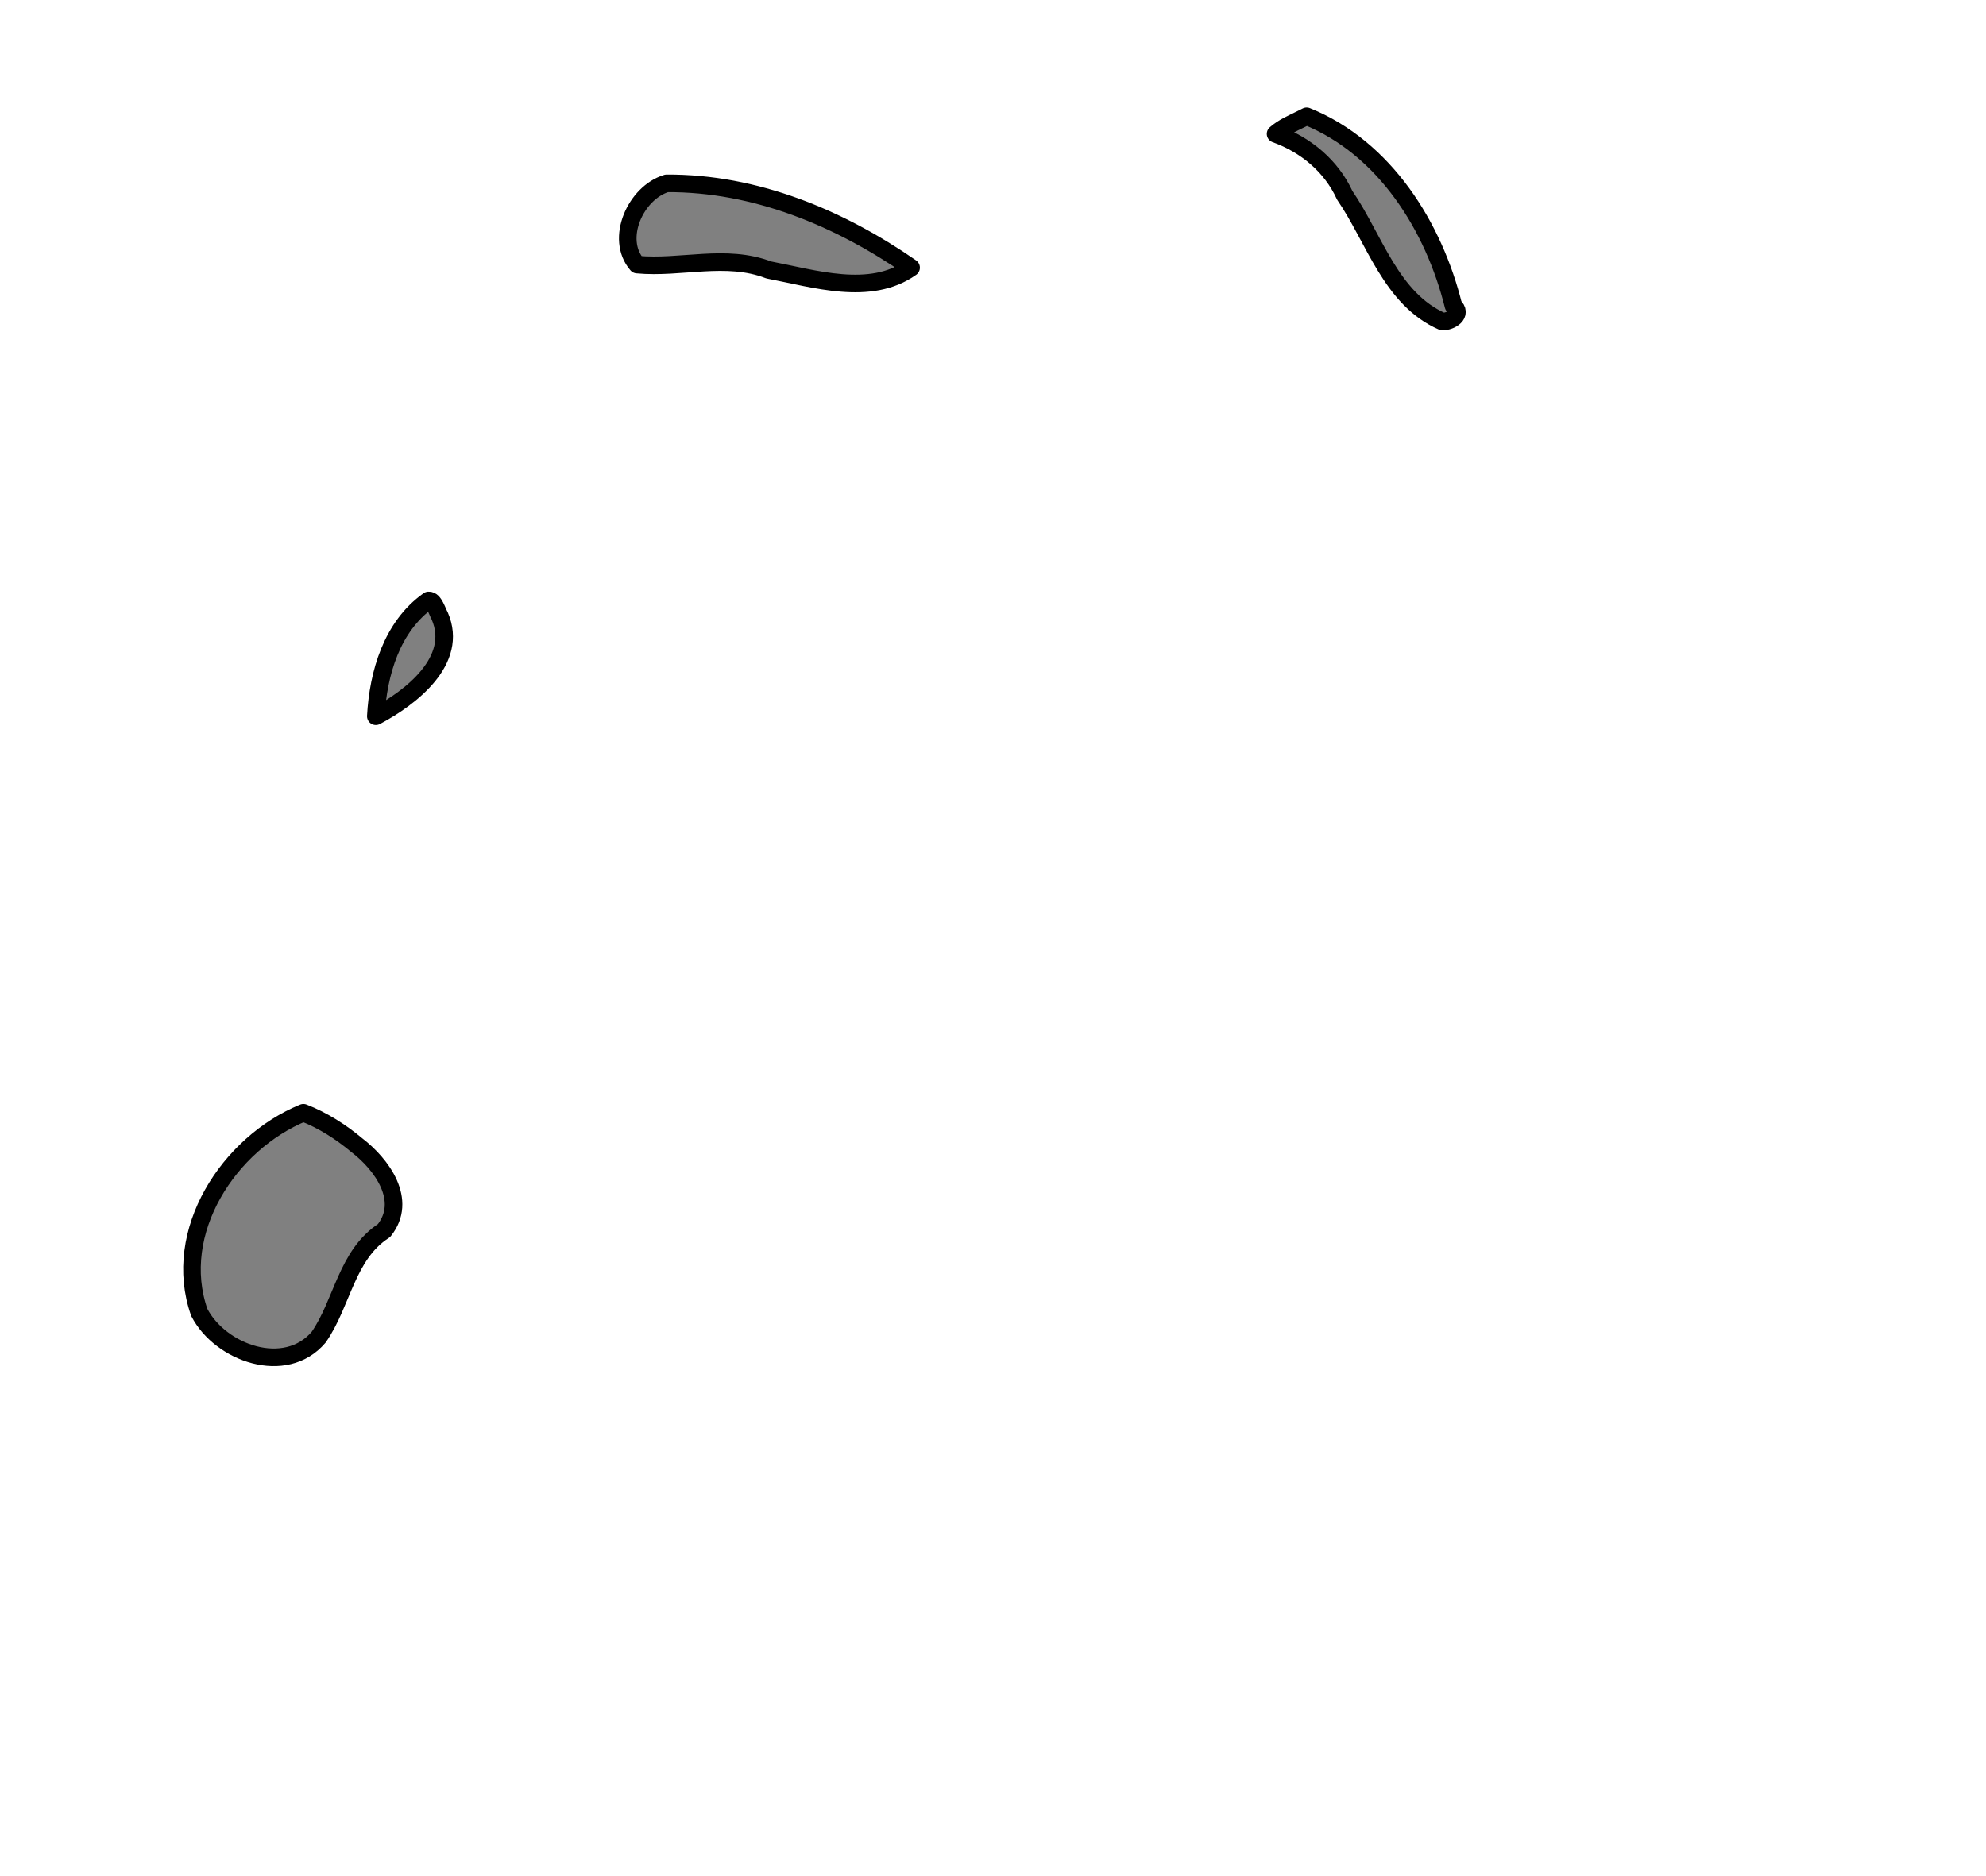 <?xml version="1.0" encoding="UTF-8" standalone="no"?>
<!-- Created with Inkscape (http://www.inkscape.org/) -->

<svg
   xmlns:dc="http://purl.org/dc/elements/1.1/"
   xmlns:cc="http://creativecommons.org/ns#"
   xmlns:rdf="http://www.w3.org/1999/02/22-rdf-syntax-ns#"
   xmlns:svg="http://www.w3.org/2000/svg"
   xmlns="http://www.w3.org/2000/svg"
   xmlns:sodipodi="http://sodipodi.sourceforge.net/DTD/sodipodi-0.dtd"
   xmlns:inkscape="http://www.inkscape.org/namespaces/inkscape"
   width="133.911mm"
   height="126.504mm"
   viewBox="0 0 474.486 448.242"
   id="svg2"
   version="1.1"
   inkscape:version="0.91 r13725"
   sodipodi:docname="smoke7.svg">
  <defs
     id="defs4" />
  <sodipodi:namedview
     id="base"
     pagecolor="#ffffff"
     bordercolor="#666666"
     borderopacity="1.0"
     inkscape:pageopacity="0.0"
     inkscape:pageshadow="2"
     inkscape:zoom="0.7"
     inkscape:cx="275.44954"
     inkscape:cy="123.11636"
     inkscape:document-units="px"
     inkscape:current-layer="layer1"
     showgrid="false"
     fit-margin-top="0"
     fit-margin-left="0"
     fit-margin-right="0"
     fit-margin-bottom="0"
     inkscape:window-width="1440"
     inkscape:window-height="849"
     inkscape:window-x="0"
     inkscape:window-y="25"
     inkscape:window-maximized="1" />
  <g
     inkscape:label="Layer 1"
     inkscape:groupmode="layer"
     id="layer1"
     transform="translate(8.655,-2.008)">
    <path
       style="opacity:1;fill:#808080;fill-opacity:1;fill-rule:nonzero;stroke:#000000;stroke-width:4.2;stroke-linecap:round;stroke-linejoin:round;stroke-miterlimit:4;stroke-dasharray:none;stroke-opacity:1"
       d="m 302.234,30.445 c -2.116,1.049 -4.339,1.982 -6.135,3.559 7.209,2.592 13.33,7.683 16.525,14.68 7.088,10.311 11.006,24.78 23.33,30.16 1.961,0.047 4.973,-1.74 2.643,-3.779 -4.668,-18.838 -16.355,-37.7 -35.074,-45.27 l -0.893,0.45 -0.396,0.2 z M 150.619,45.818 c -7.419,2.242 -12.395,13.239 -7.062,19.418 10.476,0.984 21.246,-2.654 31.439,1.277 10.87,2.066 24.262,6.392 34.025,-0.549 C 191.884,54.082 171.832,45.72 150.619,45.818 Z M 93.754,145.484 c -8.786,6.208 -12.061,17.404 -12.619,27.678 8.326,-4.405 19.905,-13.296 15.273,-23.949 -0.629,-1.132 -1.386,-3.83 -2.654,-3.729 z M 63.834,267.914 c -17.848,7.313 -31.625,28.477 -24.881,47.705 5.046,9.749 20.579,15.288 28.537,5.914 5.698,-8.216 6.619,-19.655 15.604,-25.467 5.774,-7.245 -0.547,-15.866 -6.547,-20.439 -3.8,-3.185 -8.124,-5.923 -12.713,-7.713 z"
       id="path4136"
       inkscape:connector-curvature="0" />
  </g>
</svg>
